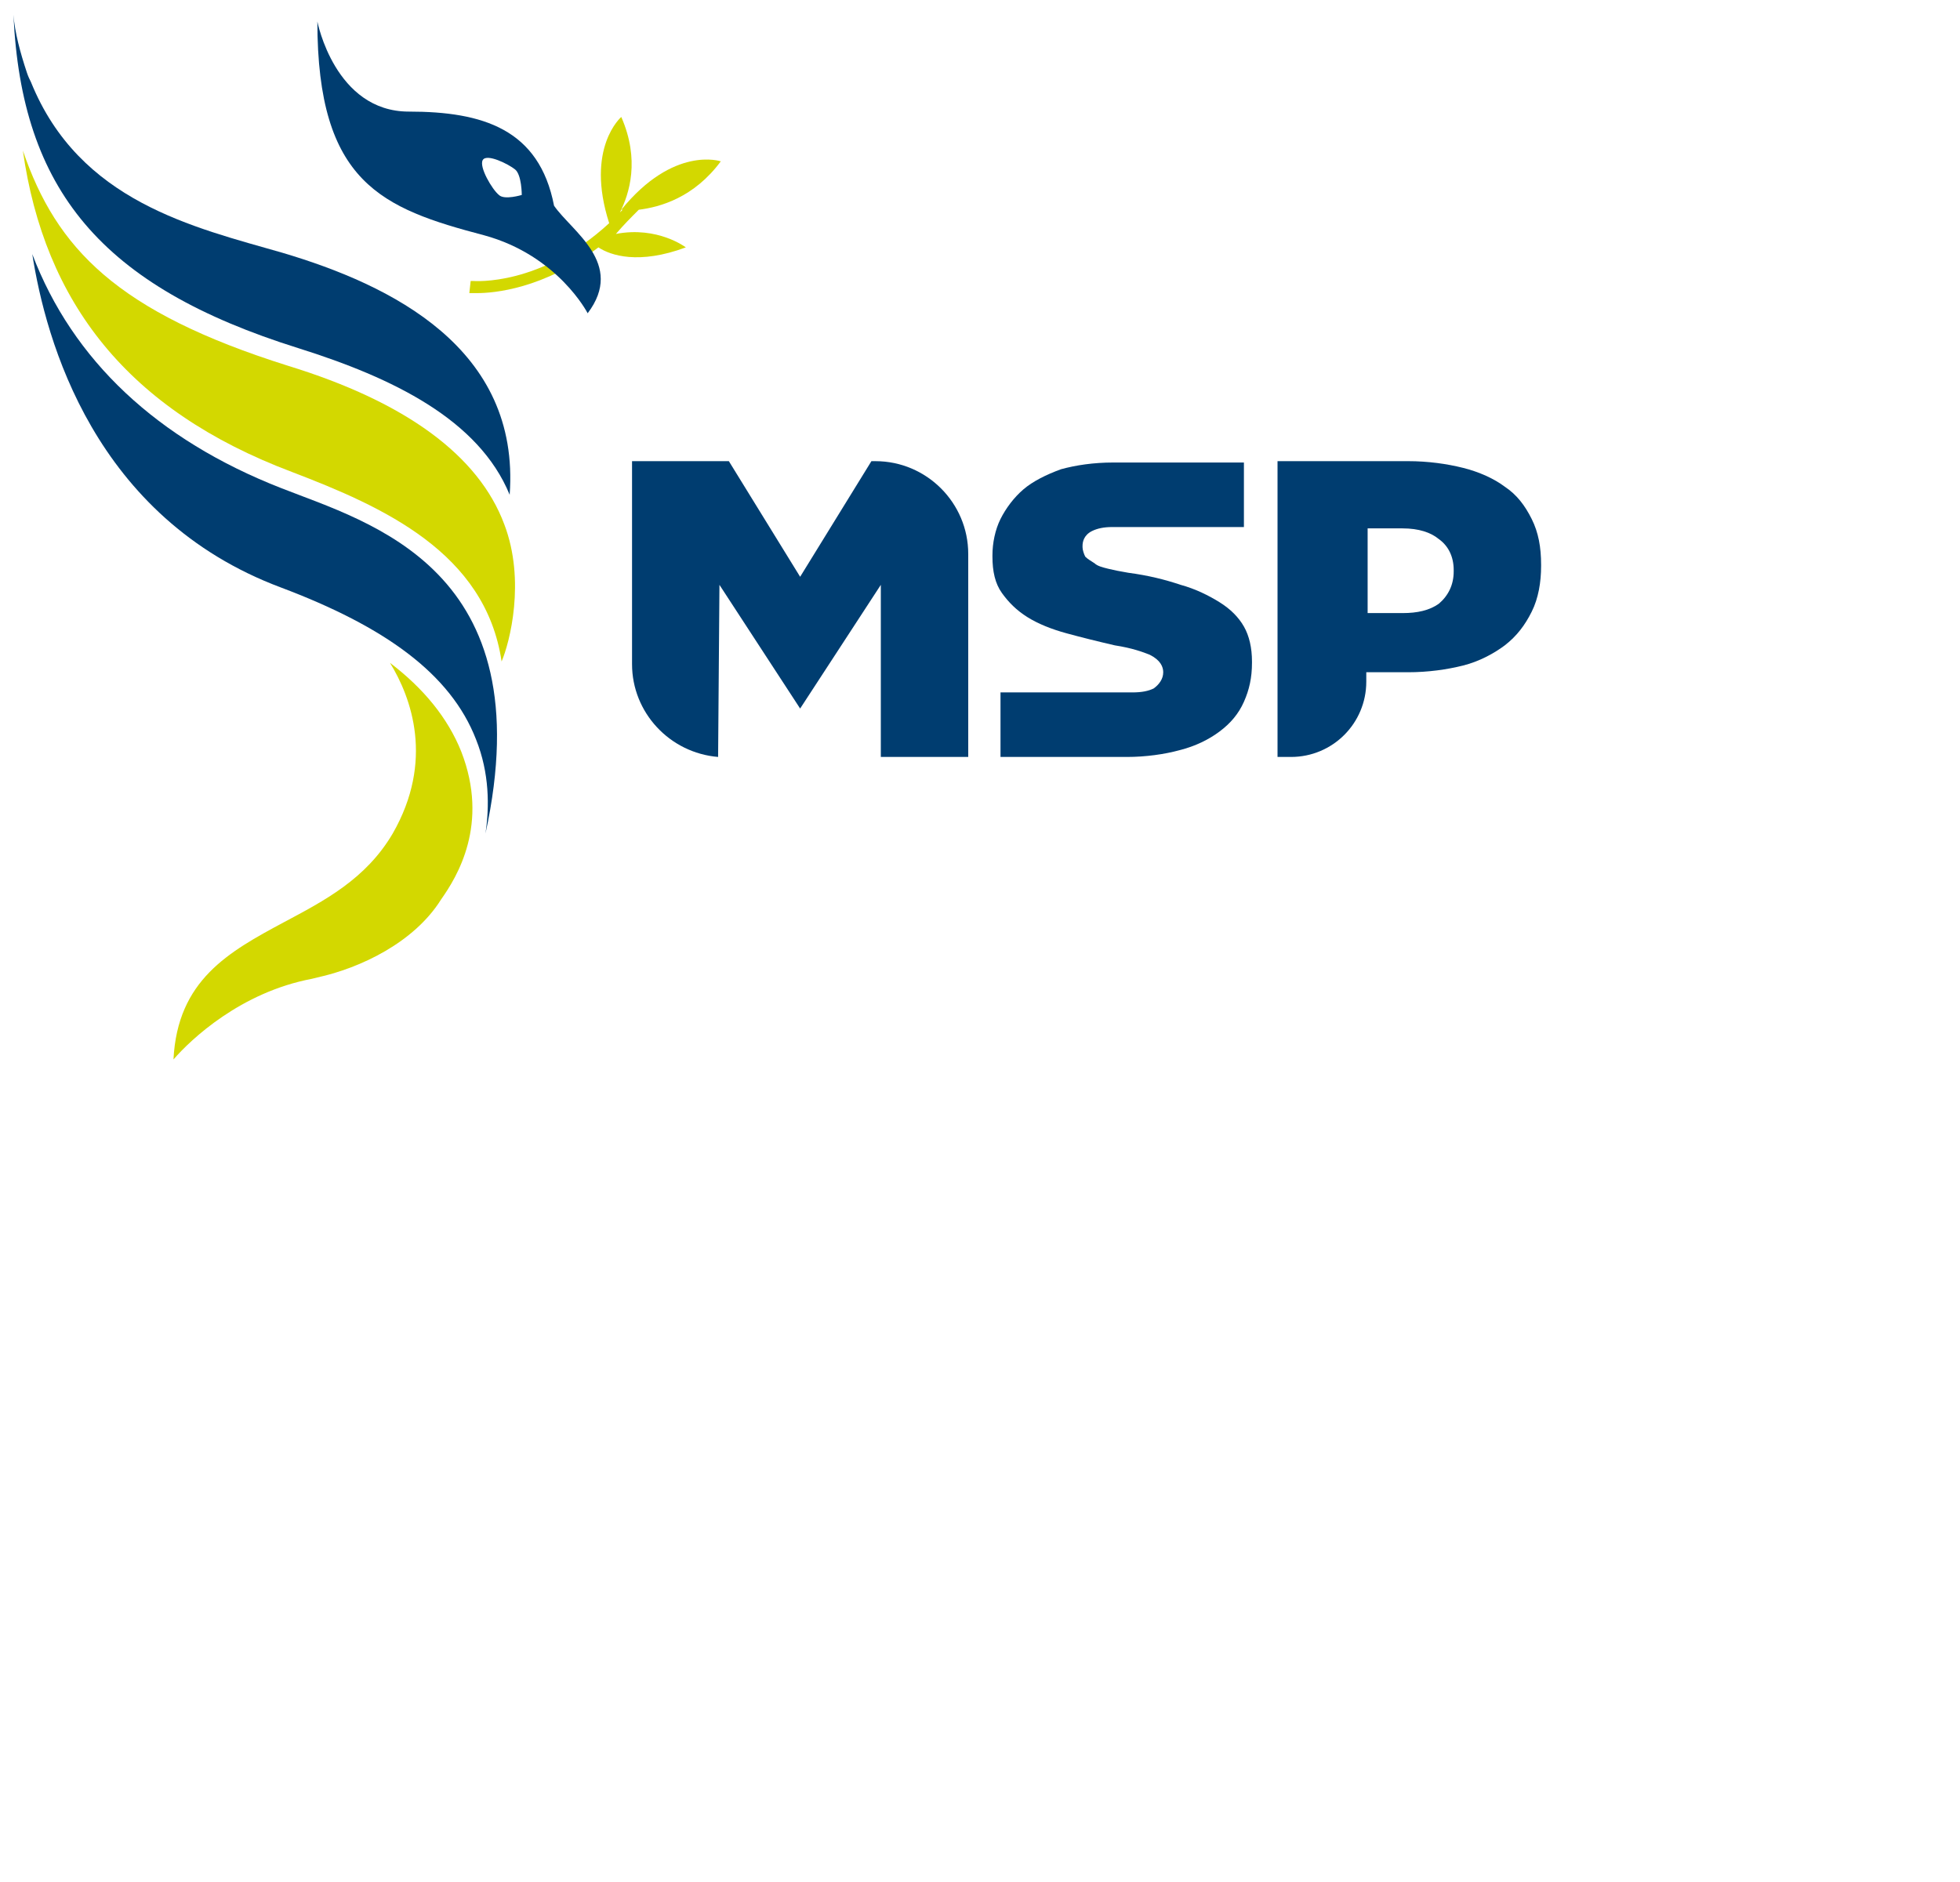<svg version="1.1" id="Layer_1" xmlns="http://www.w3.org/2000/svg" xmlns:xlink="http://www.w3.org/1999/xlink" x="0px" y="0px" viewBox="0 0 291.5 280" style="enable-background:new 0 0 291.5 280;" xml:space="preserve">
<g transform="translate(0, 0) scale(2 2)">
<g>
	<path fill="#D3D800" d="M47.5,15.6L47.5,15.6c1.6-0.2,4.1-0.9,6.1-3.6c0,0-3.5-1.2-7.4,3.6c0,0,0,0,0.1,0c-0.1,0.1-0.1,0.1-0.2,0.2
		c0.7-1.4,1.5-3.9,0.1-7.1c0,0-2.7,2.3-0.9,7.9c-5.1,4.7-10,4.3-10.1,4.3l-0.2,0l-0.1,0.9l0.2,0c0,0,0.2,0,0.4,0
		c1.2,0,4.9-0.3,9-3.4c0.9,0.6,3,1.3,6.5,0c0,0-2.1-1.6-5.2-1C46.4,16.7,46.9,16.2,47.5,15.6"/>
	<path fill="#003D70" d="M83.8,56.3c1.4,0,2.8-0.2,3.9-0.5c1.2-0.3,2.2-0.8,3-1.4c0.8-0.6,1.4-1.3,1.8-2.2c0.4-0.9,0.6-1.8,0.6-2.9
v-0.1c0-1-0.2-1.9-0.6-2.6c-0.4-0.7-1-1.3-1.8-1.8c-0.8-0.5-1.8-1-2.9-1.3c-1.2-0.4-2.4-0.7-3.9-0.9c-0.6-0.1-1.1-0.2-1.5-0.3c-0.4-0.1-0.8-0.2-1-0.4c-0.3-0.2-0.5-0.3-0.7-0.5c-0.1-0.2-0.2-0.5-0.2-0.7v-0.1c0-0.3,0.1-0.8,0.7-1.1c0.4-0.2,0.9-0.3,1.5-0.3 l0.7,0h9.1v-4.8l-9.7,0c-1.5,0-2.8,0.2-3.9,0.5c-1.1,0.4-2.1,0.9-2.8,1.5c-0.7,0.6-1.3,1.4-1.7,2.2c-0.4,0.8-0.6,1.8-0.6,2.7v0.1
c0,1.1,0.2,2,0.7,2.7c0.5,0.7,1.1,1.3,1.9,1.8c0.8,0.5,1.8,0.9,2.9,1.2c1.1,0.3,2.3,0.6,3.6,0.9c1.3,0.2,2.1,0.5,2.6,0.7
c0.8,0.4,1,0.9,1,1.3V50c0,0.5-0.3,0.9-0.7,1.2c-0.4,0.2-0.9,0.3-1.6,0.3l-0.6,0v0h-9.2v4.8l9.1,0C83.7,56.3,83.7,56.3,83.8,56.3"/>
<path class="st1" fill="#003D70" d="M101.6,39.3h2.7c1.2,0,2.1,0.3,2.7,0.8c0.7,0.5,1.1,1.3,1.1,2.3v0.1c0,1-0.4,1.8-1.1,2.4
c-0.7,0.5-1.6,0.7-2.7,0.7h-2.6V39.3z M104.7,50c1.5,0,2.9-0.2,4.1-0.5c1.2-0.3,2.3-0.9,3.1-1.5c0.9-0.7,1.5-1.5,2-2.5
c0.5-1,0.7-2.2,0.7-3.4v-0.1c0-1.3-0.2-2.4-0.7-3.4c-0.5-1-1.1-1.8-2-2.4c-0.8-0.6-1.9-1.1-3.1-1.4c-1.2-0.3-2.6-0.5-4.1-0.5H95v22h1c3.1,0,5.6-2.5,5.6-5.6l0-0.7l0.8,0H104.7z"/>
	<path fill="#003D70" d="M72,56.3V41.2c0-3.8-3.1-6.9-6.9-6.9h-0.3l-5.3,8.6l-5.3-8.6h-7.2v15.1c0,3.6,2.8,6.6,6.4,6.9l0.1-12.8l6,9.2
l6-9.2v12.8H72z"/>
	<path fill="#D3D800" d="M21.4,27.2c-12.7-4-17.2-8.7-19.7-16c1.6,11.3,7.8,19.3,20,23.9c6.8,2.6,14.4,6,15.6,14.1
c0.6-1.4,1.8-6,0.2-10.2C35.6,33.9,30.2,29.9,21.4,27.2"/>
	<path fill="#003D70" d="M20.9,36.3c-9.2-3.6-15.5-9.5-18.5-17.4c1,6.4,4.6,19.6,18.5,24.8c7.7,2.9,12.6,6.4,14.5,11.3c1,2.5,1,5,0.7,7
		C40.4,42.3,27.5,38.9,20.9,36.3"/>
	<path fill="#D3D800" d="M12.9,78.8c1.3-1.5,5-5,10.3-6l0.4-0.1c3.2-0.7,7.2-2.6,9.2-5.8c1.2-1.7,3.6-5.6,1.5-11
		c-1-2.5-2.8-4.7-5.3-6.6c1.6,2.6,3.3,7.3,0.2,12.7c-2,3.4-5.1,5-8.1,6.6C17,70.8,13.2,72.9,12.9,78.8"/>
	<path fill="#003D70" d="M22.2,25.9c7,2.2,13.4,5.3,15.7,10.9c0.8-10.9-8.8-15.6-16.9-18C14.4,16.9,5.9,15,2.3,6.1
		C2.2,5.9,2.1,5.7,2,5.4c-0.5-1.5-0.9-3-1-4.3C1.6,14.1,7.5,21.3,22.2,25.9"/>
	<path fill="#003D70" d="M37.1,14.5c-0.5-0.4-1.5-2.1-1.2-2.6c0.3-0.5,1.9,0.3,2.4,0.7c0.5,0.4,0.5,1.9,0.5,1.9S37.5,14.9,37.1,14.5
		 M41.2,15.3c-1.1-5.7-5.3-7-10.8-7c-5.5,0-6.8-6.7-6.8-6.7c0,12,4.8,13.9,12.4,15.9c5.5,1.5,7.7,5.8,7.7,5.8
		C46.5,19.6,42.5,17.2,41.2,15.3"/>
</g>
</g>
</svg>
